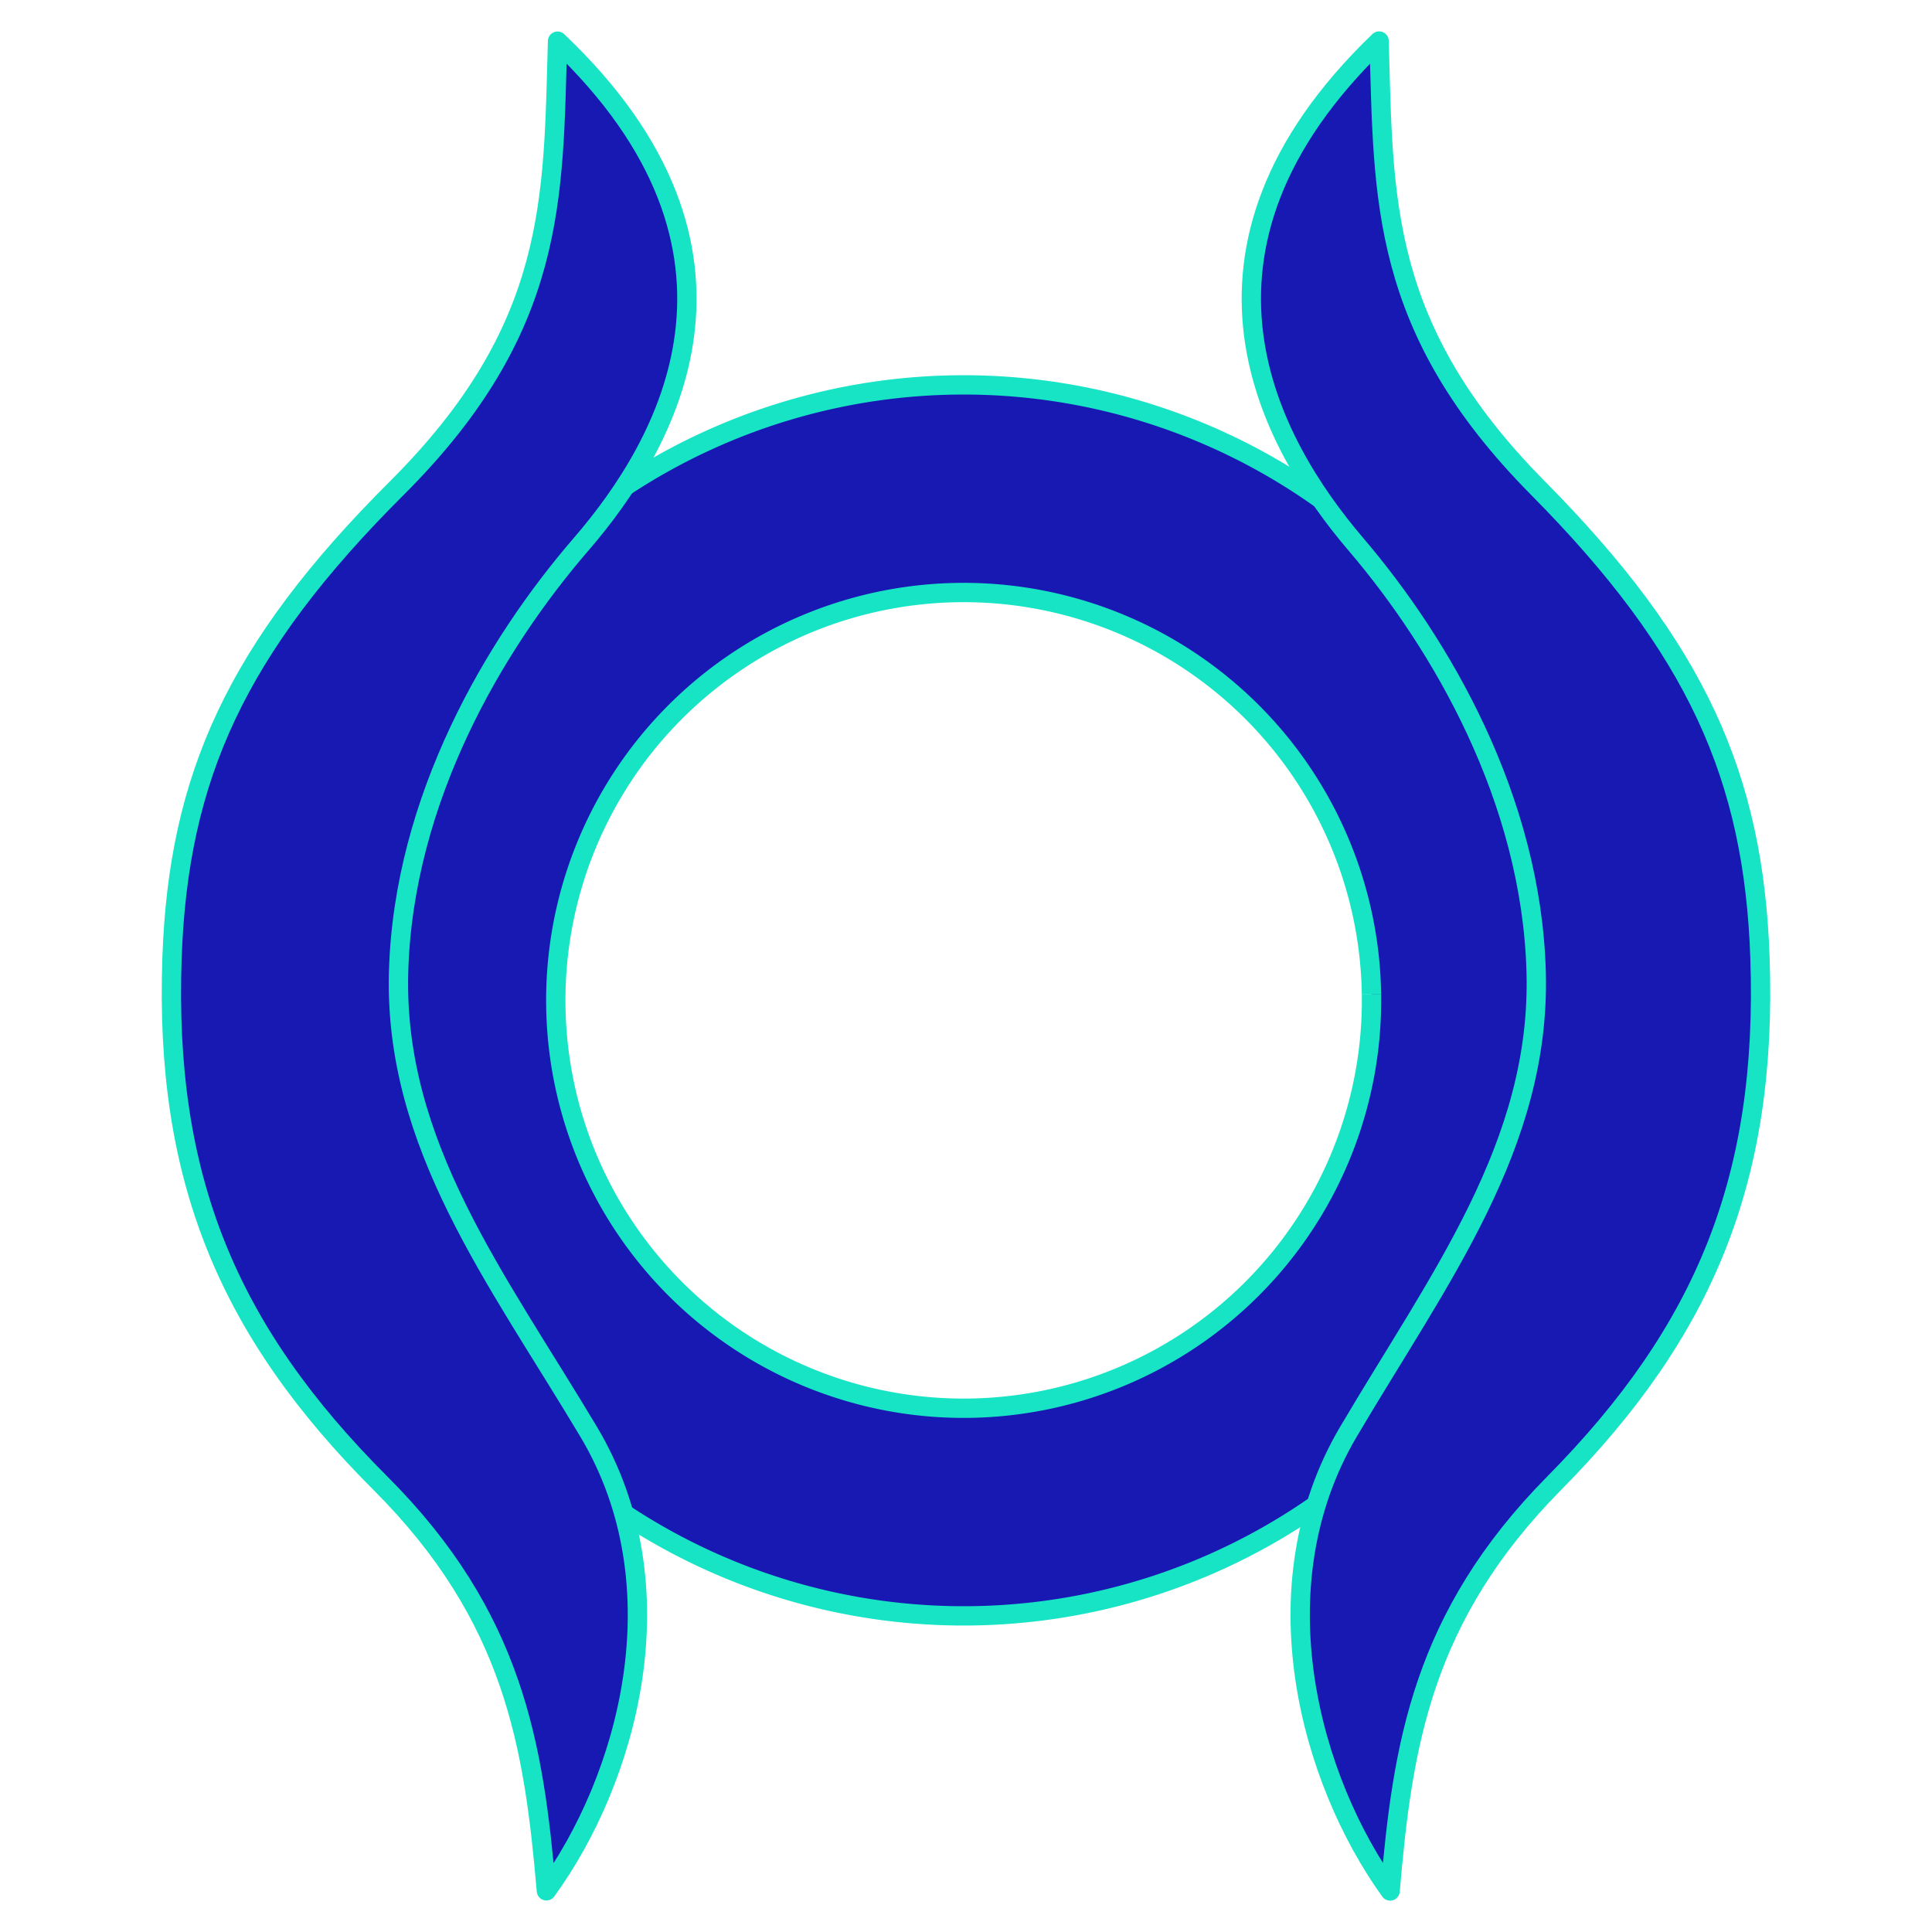 <?xml version="1.0" encoding="UTF-8" standalone="no"?>
<!-- Created with Inkscape (http://www.inkscape.org/) -->

<svg
   width="200"
   height="200"
   viewBox="0 0 200 200"
   version="1.1"
   id="svg1"
   xml:space="preserve"
   inkscape:version="1.3.2 (091e20e, 2023-11-25, custom)"
   sodipodi:docname="Memories.svg"
   xmlns:inkscape="http://www.inkscape.org/namespaces/inkscape"
   xmlns:sodipodi="http://sodipodi.sourceforge.net/DTD/sodipodi-0.dtd"
   xmlns="http://www.w3.org/2000/svg"
   xmlns:svg="http://www.w3.org/2000/svg"><sodipodi:namedview
     id="namedview1"
     pagecolor="#ffffff"
     bordercolor="#000000"
     borderopacity="0.25"
     inkscape:showpageshadow="2"
     inkscape:pageopacity="0.0"
     inkscape:pagecheckerboard="0"
     inkscape:deskcolor="#d1d1d1"
     inkscape:document-units="mm"
     inkscape:zoom="4.3366723"
     inkscape:cx="53.958423"
     inkscape:cy="70.906903"
     inkscape:window-width="2560"
     inkscape:window-height="1494"
     inkscape:window-x="-11"
     inkscape:window-y="-11"
     inkscape:window-maximized="1"
     inkscape:current-layer="layer1" /><defs
     id="defs1" /><g
     inkscape:label="Ebene 1"
     inkscape:groupmode="layer"
     id="layer1"><path
       id="path2"
       style="fill:#1818b2;fill-opacity:1;stroke:#16e4c5;stroke-width:2;stroke-linejoin:round;stroke-miterlimit:1;stroke-dasharray:none;stroke-dashoffset:2.267;stroke-opacity:1;paint-order:fill markers stroke"
       d="M 163.466,102.643 A 63.715,63.715 0 0 1 100.684,167.268 63.715,63.715 0 0 1 36.048,104.498 63.715,63.715 0 0 1 98.806,39.85 63.715,63.715 0 0 1 163.465,102.596 m -21.49,0.356 A 42.223,42.223 0 0 1 100.366,145.777 42.223,42.223 0 0 1 57.539,104.171 42.223,42.223 0 0 1 99.141,61.341 42.223,42.223 0 0 1 141.975,102.94"
       fill-rule="evenodd" /><path
       id="path3"
       style="fill:#1818b2;fill-opacity:1;stroke:#16e4c5;stroke-width:2;stroke-linejoin:round;stroke-miterlimit:1;stroke-dasharray:none;stroke-dashoffset:2.267;stroke-opacity:1;paint-order:fill markers stroke"
       d="M 142.765,4.249 C 120.158,25.974 131.508,45.974 140.354,56.336 c 8.846,10.362 18.181,26.378 18.669,44.284 0.488,17.906 -10.026,31.655 -19.435,47.595 -9.513,16.116 -3.943,36.059 4.316,47.537 1.287,-15.047 3.292,-28.353 16.985,-42.211 15.662,-15.85 22.092,-31.629 21.302,-54.411 C 181.545,80.465 175.648,67.125 159.209,50.527 142.77,33.929 143.236,20.509 142.765,4.249 Z m -85.047,0.014 C 57.24,20.52 57.712,33.939 41.072,50.535 24.432,67.13 18.464,80.468 17.808,99.129 c -0.8,22.778 5.709,38.556 21.563,54.403 13.861,13.856 15.89,27.16 17.192,42.206 8.36,-11.476 13.998,-31.417 4.369,-47.531 C 51.408,132.269 40.768,118.523 41.262,100.62 41.756,82.716 51.203,66.702 60.157,56.342 69.111,45.981 80.601,25.984 57.717,4.262 Z" /></g></svg>
